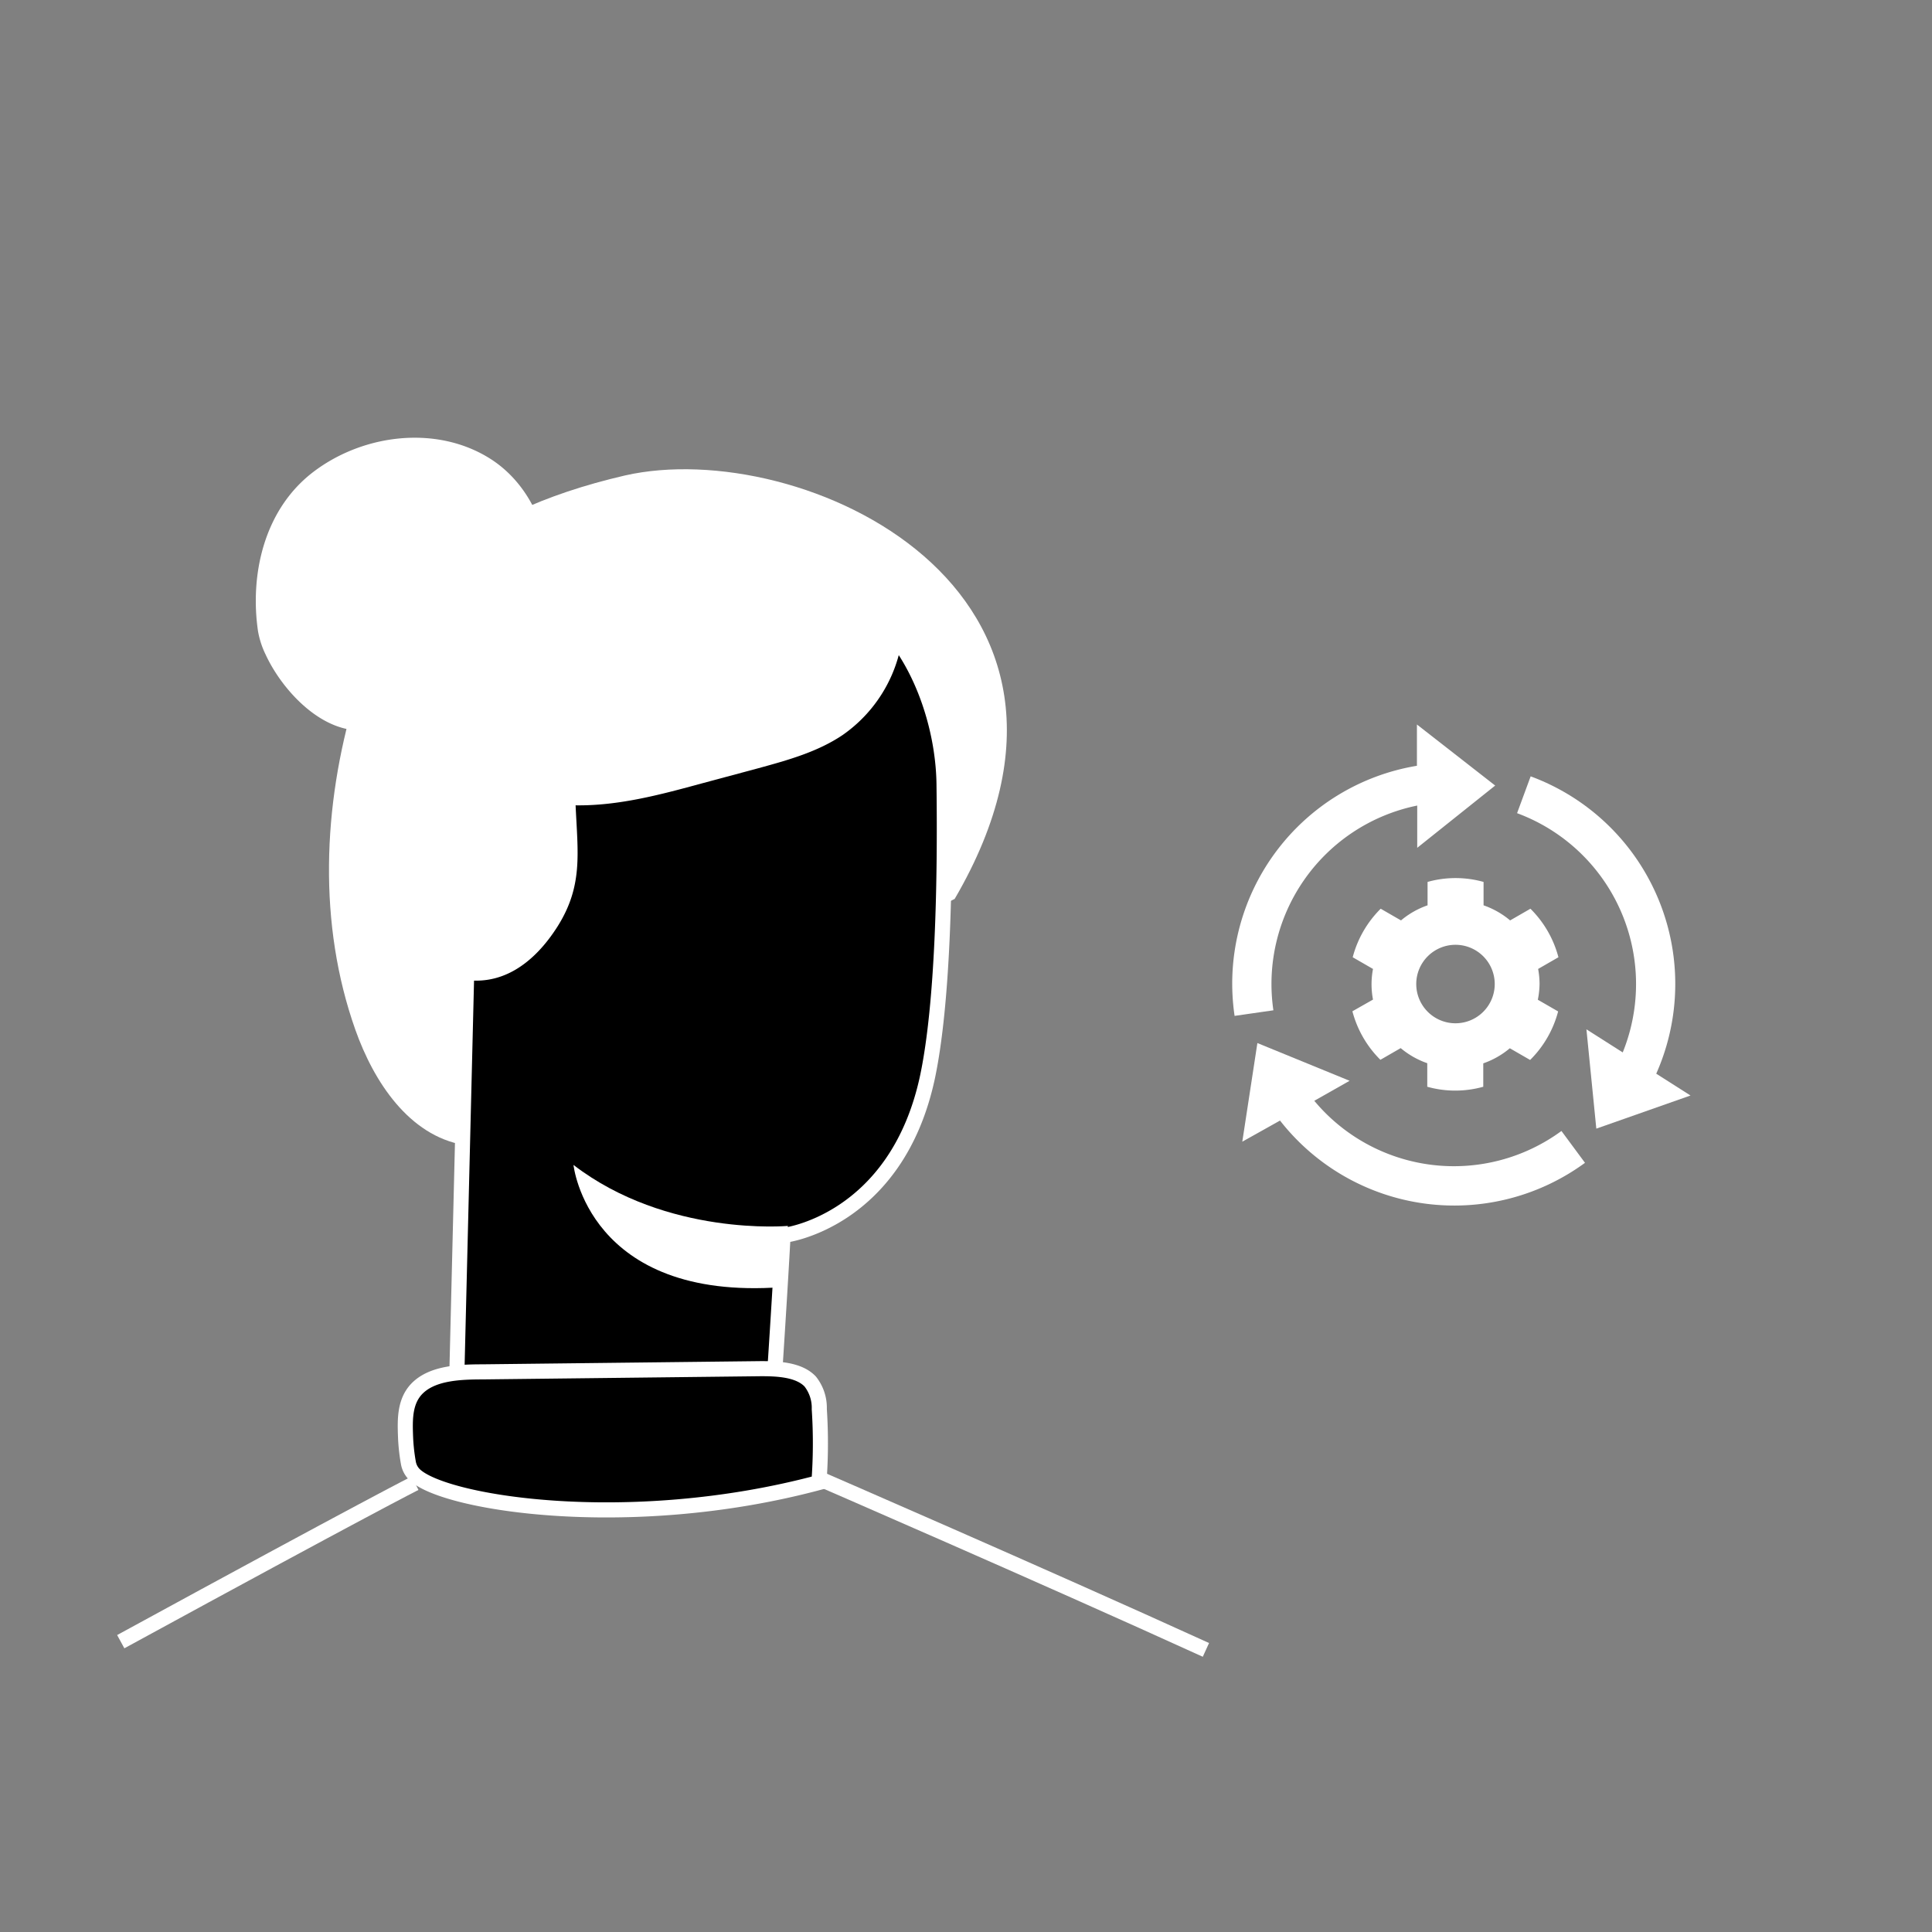<svg id="Layer_1" data-name="Layer 1" xmlns="http://www.w3.org/2000/svg" viewBox="0 0 256 256"><rect x="0" y="0" width="256" height="256" fill="#808080" stroke="none"/><defs><style>.cls-1{fill:#fff;}.cls-2{fill:none;}.cls-2,.cls-3{stroke:#fff;stroke-miterlimit:10;stroke-width:2px;}</style></defs><title>php benefits</title><path class="cls-1" d="M219.46,142.27a29.32,29.32,0,0,0-16.64-39.4l-1.8,4.88a24.14,24.14,0,0,1,14,31.7l-4.81-3.06,1.31,13.16L224,145.16Z"/><path class="cls-1" d="M206.9,149.86a24.08,24.08,0,0,1-32.75-4l4.68-2.65-12.22-5-2,13.07,5-2.8a29.31,29.31,0,0,0,40.41,5.6Z"/><path class="cls-1" d="M187.75,96l0,5.47a29.26,29.26,0,0,0-24.16,33.14l5.14-.74a24.13,24.13,0,0,1,19.06-27.13l0,5.6,10.33-8.25Z"/><path class="cls-1" d="M204,130.39a11.18,11.18,0,0,0-.19-2l2.69-1.55a14.1,14.1,0,0,0-3.71-6.43l-2.69,1.55a11.12,11.12,0,0,0-3.52-2v-3.1a13.74,13.74,0,0,0-7.42,0v3.1a11.12,11.12,0,0,0-3.52,2l-2.69-1.55a14.1,14.1,0,0,0-3.71,6.43l2.69,1.55a10.73,10.73,0,0,0,0,4.06L179.2,134a14.1,14.1,0,0,0,3.71,6.43l2.69-1.55a11.12,11.12,0,0,0,3.52,2V144a13.74,13.74,0,0,0,7.42,0v-3.1a11.12,11.12,0,0,0,3.52-2l2.69,1.55a14.1,14.1,0,0,0,3.71-6.43l-2.69-1.55A11.29,11.29,0,0,0,204,130.39Zm-11.14,5.2a5.2,5.2,0,1,1,5.2-5.2A5.2,5.2,0,0,1,192.83,135.59Z"/><path class="cls-2" d="M55,196.53s-6,3-39,21"/><path class="cls-2" d="M107.85,195.62s30,13,51.94,23"/><path class="cls-1" d="M70.26,82.59C74.94,75.71,72.05,65.3,65,60.81s-16.75-3.35-23.4,1.66-8.51,13.72-7.41,21.18a11.62,11.62,0,0,0,1,3.07c2.64,5.73,9.86,13,16.8,8.82"/><path class="cls-1" d="M126.5,119.11C150.52,78,106.08,57.72,82.82,63,61,68.06,51.23,78.33,47,92.57s-4.88,29.87.09,43.89c2.45,6.91,7.12,14,14.36,15.25"/><path class="cls-3" d="M69.24,85.43a6.88,6.88,0,0,0-6.5,6.66h0l-2.33,95.1c-.4,11,16.27,5.88,28,6.22h3c7-2,10.18,4.53,10.87-5.89,1.16-17.4,1.48-23.94,1.48-23.84s15.1-1.74,19.17-21.12c2-9.64,2.33-25.59,2.16-38.65-.15-11.76-7.2-26.52-18.94-25.87Z"/><path class="cls-1" d="M104.4,162.44s-16,1.45-28.41-8.08c0,0,1.9,18.09,27.62,16.19Z"/><path class="cls-1" d="M119.55,79.28a18.86,18.86,0,0,1-7.92,18.13c-3.32,2.23-7.26,3.32-11.13,4.38l-7.45,2c-5.5,1.5-11.08,3-16.78,2.92.29,6.39,1,10.68-2.41,16.08-3.08,4.84-7.56,8.24-13.36,6.83-2.3-15.37-2.41-22.64-2.17-38.18.05-3.29.16-6.76,1.94-9.53,2.94-4.57,9.14-5.44,14.56-5.87l22.83-1.8a45.67,45.67,0,0,1,11.18,0,15.37,15.37,0,0,1,9.64,5.2"/><path class="cls-3" d="M108.51,196.44a68.67,68.67,0,0,0,.05-9.72,5.62,5.62,0,0,0-1.2-3.66c-1.52-1.61-4.41-1.73-6.91-1.7l-36.59.42c-3,0-6.26.18-8.28,1.91s-1.93,4.37-1.84,6.77a25,25,0,0,0,.37,3.36,2.85,2.85,0,0,0,.65,1.39C58.06,199.09,83.05,203.25,108.51,196.44Z"/></svg>